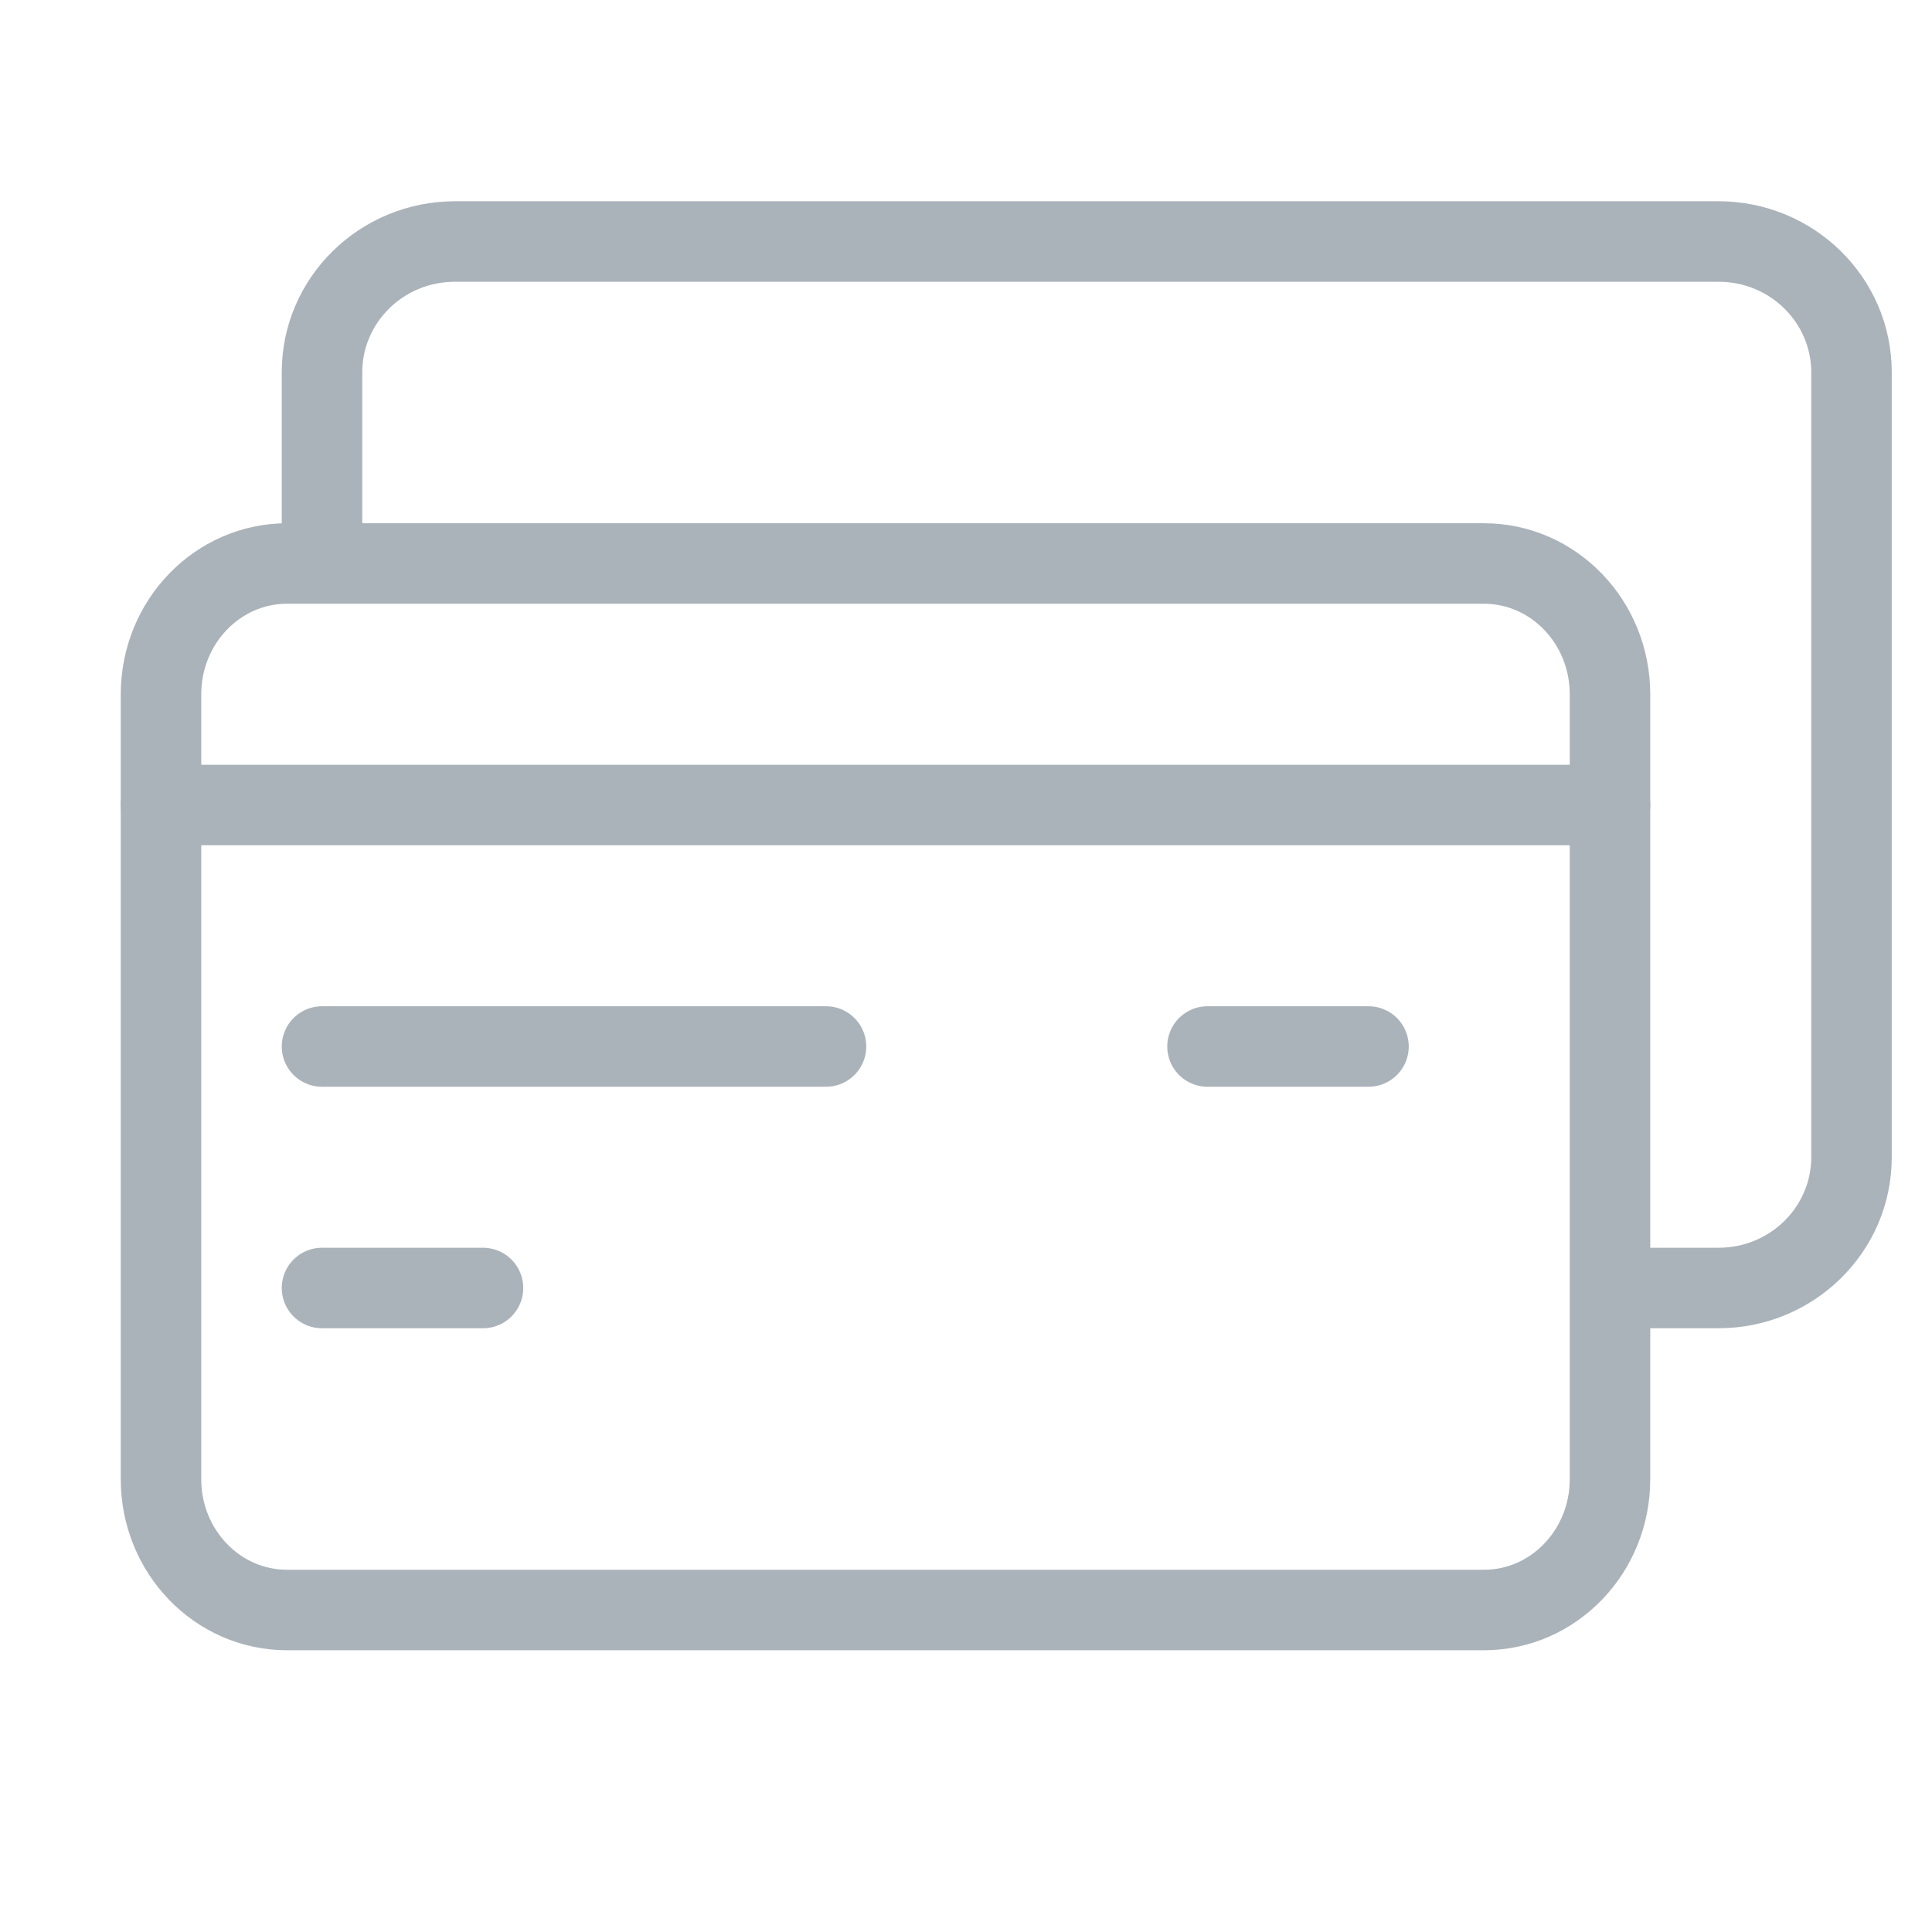 <svg width="24" height="24" viewBox="0 0 24 24" fill="none" xmlns="http://www.w3.org/2000/svg">
<path fill-rule="evenodd" clip-rule="evenodd" d="M4.5 4.625C4.5 4.011 5.008 3.5 5.652 3.5H21.348C21.992 3.5 22.5 4.011 22.5 4.625V14.375C22.5 14.989 21.992 15.5 21.348 15.5H20V16.5H21.348C22.529 16.5 23.5 15.556 23.5 14.375V4.625C23.5 3.444 22.529 2.5 21.348 2.5H5.652C4.471 2.5 3.5 3.444 3.5 4.625V7.001C3.522 7 3.543 7 3.565 7H4.5V4.625Z" fill="#ABB3BA"/>
<path d="M18.435 7H3.565C2.701 7 2 7.728 2 8.625V18.375C2 19.273 2.701 20 3.565 20H18.435C19.299 20 20 19.273 20 18.375V8.625C20 7.728 19.299 7 18.435 7Z" stroke="#ABB3BA" stroke-linecap="round" stroke-linejoin="round"/>
<path d="M2 10H20" stroke="#ABB3BA" stroke-linecap="round" stroke-linejoin="round"/>
<path d="M17 13H15" stroke="#ABB3BA" stroke-linecap="round" stroke-linejoin="round"/>
<path d="M10.261 13H4" stroke="#ABB3BA" stroke-linecap="round" stroke-linejoin="round"/>
<path d="M6 16H4" stroke="#ABB3BA" stroke-linecap="round" stroke-linejoin="round"/>
</svg>
